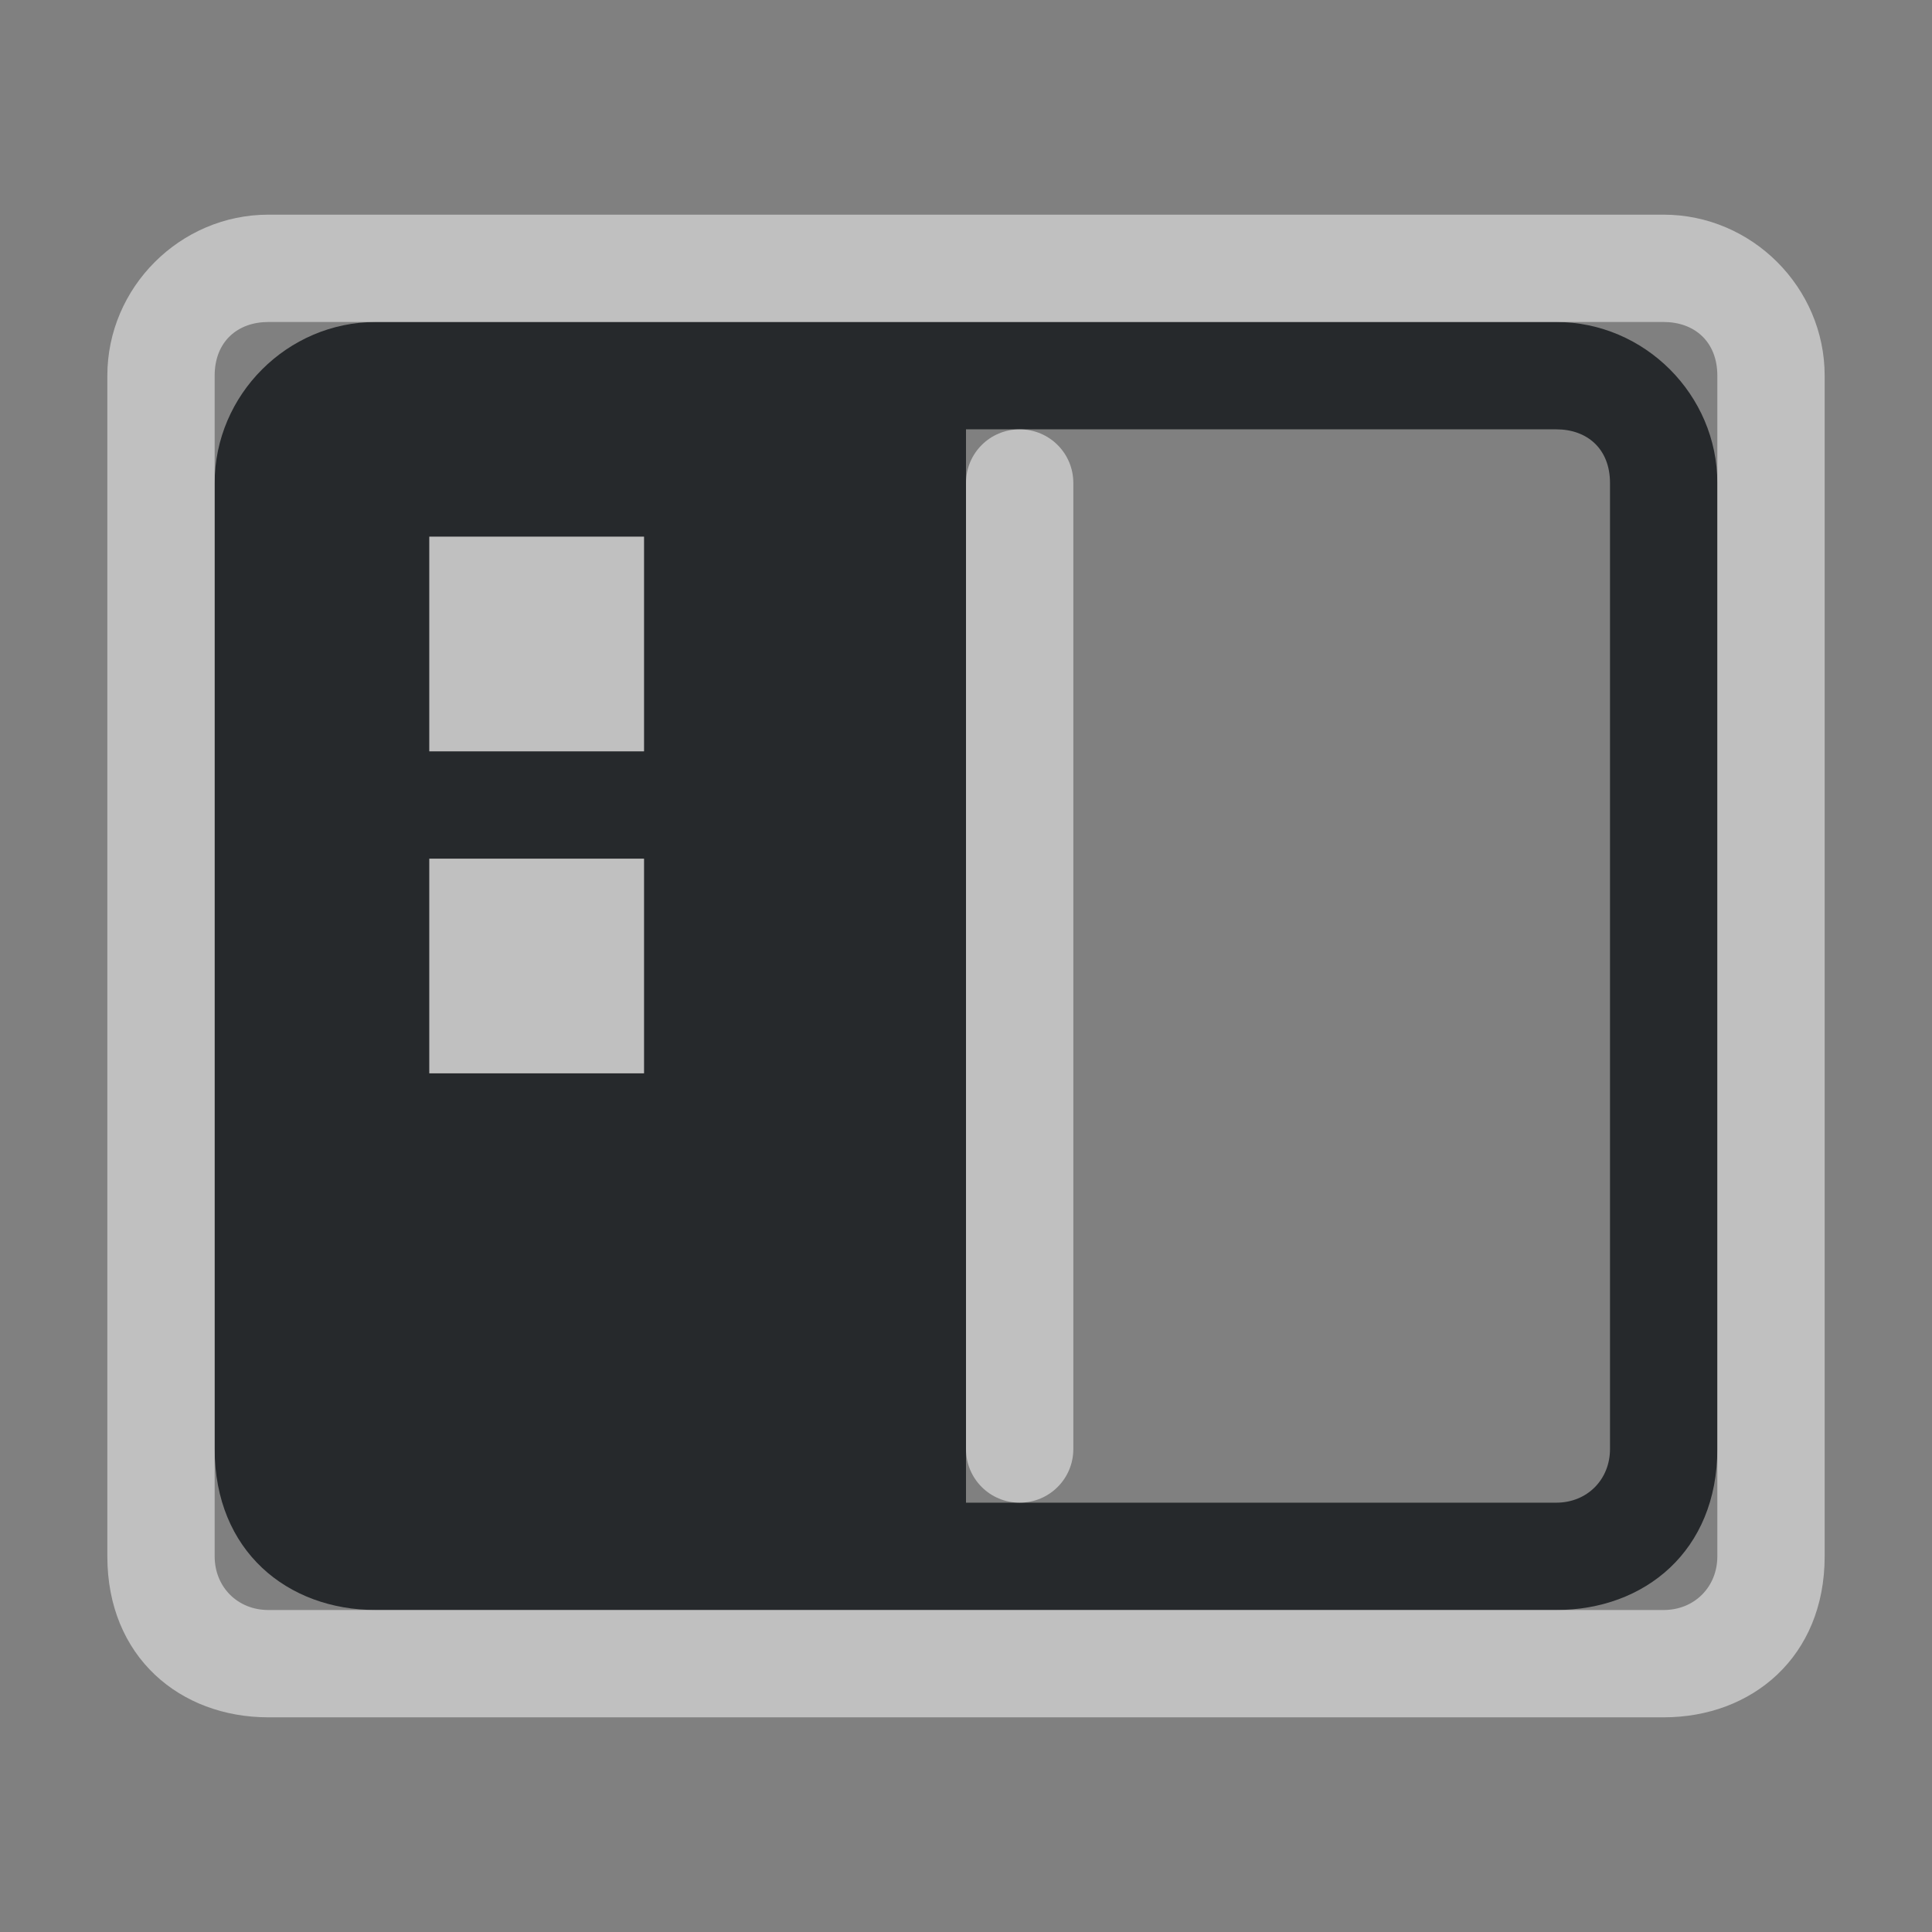 <?xml version="1.0" encoding="UTF-8"?>
<svg id="d" width="18" height="18" version="1.1" xmlns="http://www.w3.org/2000/svg" xmlns:cc="http://creativecommons.org/ns#" xmlns:dc="http://purl.org/dc/elements/1.1/" xmlns:rdf="http://www.w3.org/1999/02/22-rdf-syntax-ns#">
	<rect width="100%" height="100%" fill="#808080" stroke="none"/>
	<defs id="a">
		<style id="current-color-scheme" type="text/css">.ColorScheme-Text {color:#090d11;}.ColorScheme-Background{color:#ffffff;}</style>
	</defs>
	<path id="e" class="ColorScheme-Text" d="m3.5 3c-0.822 0-1.5 0.678-1.5 1.5v9c0 0.951 0.678 1.5 1.5 1.5h11c0.822 0 1.5-0.549 1.5-1.5v-9c0-0.822-0.678-1.5-1.5-1.5zm5.5 1h5.5c0.286 0 0.5 0.18 0.5 0.5v9c0 0.286-0.214 0.5-0.5 0.5h-5.5zm-5 1h2v2h-2zm0 3h2v2h-2z" style="fill-opacity:.75;fill:currentColor"/>
	<path id="c" class="ColorScheme-Background" d="m2.5 2c-0.822 0-1.5 0.678-1.5 1.5v11c0 0.938 0.678 1.5 1.5 1.5h13c0.822 0 1.5-0.562 1.5-1.5v-11c0-0.822-0.678-1.5-1.5-1.5zm0 1h13c0.286 0 0.5 0.182 0.5 0.5v11c0 0.286-0.214 0.5-0.5 0.5h-13c-0.286 0-0.5-0.214-0.5-0.5v-11c0-0.318 0.214-0.5 0.5-0.5zm7 1c-0.277 0-0.5 0.223-0.5 0.5v9c0 0.277 0.223 0.5 0.5 0.5s0.5-0.223 0.5-0.5v-9c0-0.277-0.223-0.5-0.5-0.5zm-5.5 1v2h2v-2zm0 3v2h2v-2z" style="fill-opacity:.5;fill:currentColor"/>
</svg>
